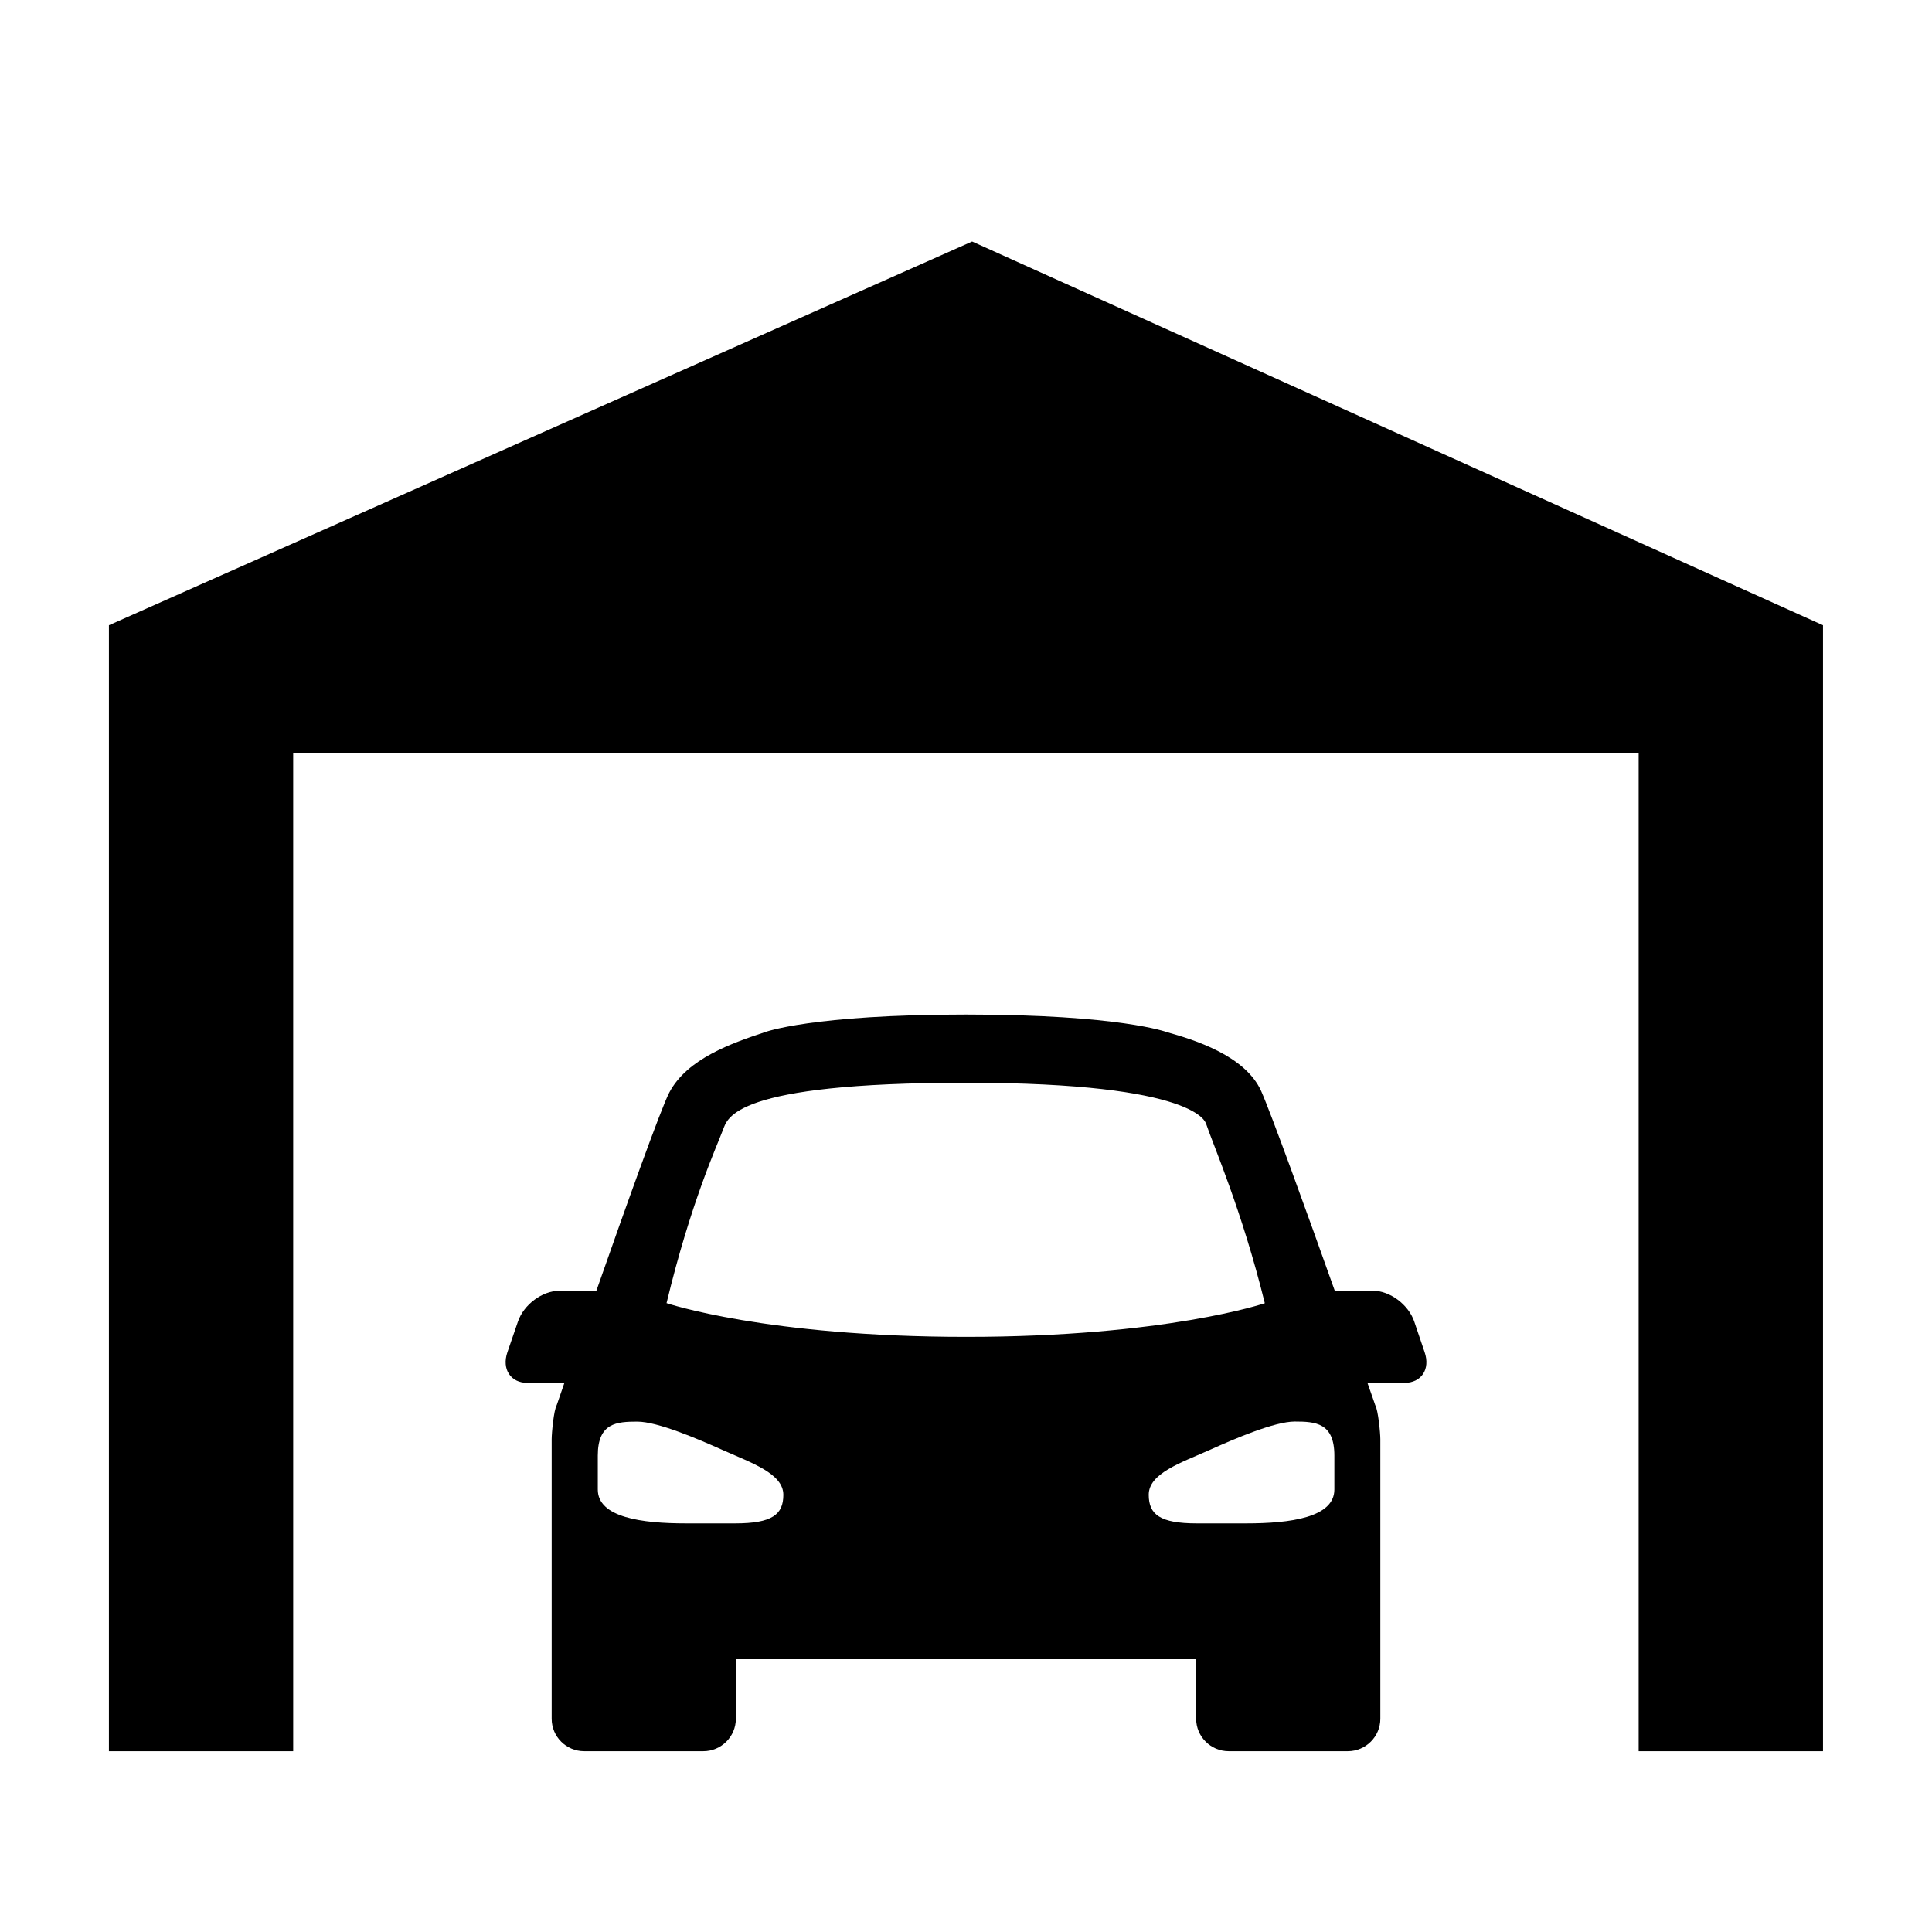 <?xml version="1.0" encoding="utf-8"?>
<!-- Generator: Adobe Illustrator 15.1.0, SVG Export Plug-In . SVG Version: 6.00 Build 0)  -->
<!DOCTYPE svg PUBLIC "-//W3C//DTD SVG 1.1//EN" "http://www.w3.org/Graphics/SVG/1.1/DTD/svg11.dtd">
<svg version="1.1" id="Layer_1" xmlns="http://www.w3.org/2000/svg" xmlns:xlink="http://www.w3.org/1999/xlink" x="0px" y="0px"
	 width="24px" height="24px" viewBox="0 0 24 24" enable-background="new 0 0 24 24" xml:space="preserve">
<g>
	<g>
		<polygon points="12.076,3 1.353,7.767 1.353,21.754 3.642,21.754 3.642,9.358 20.356,9.358 20.356,21.754 22.646,21.754 
			22.646,7.767 		"/>
	</g>
</g>
<g>
	<path d="M17.697,16.797l-0.129-0.381c-0.072-0.211-0.303-0.382-0.512-0.382h-0.475c-0.354-0.996-0.789-2.198-0.914-2.48
		c-0.197-0.438-0.824-0.636-1.17-0.732c0,0-0.576-0.219-2.497-0.219c-1.922,0-2.499,0.219-2.499,0.219
		c-0.404,0.135-0.965,0.326-1.188,0.752c-0.104,0.2-0.546,1.437-0.905,2.461H6.946c-0.21,0-0.44,0.171-0.512,0.382l-0.131,0.381
		c-0.072,0.211,0.04,0.381,0.25,0.381h0.458c-0.059,0.172-0.095,0.275-0.095,0.275c-0.037,0.063-0.063,0.348-0.063,0.424v2.161v0.15
		v1.162c0,0.223,0.181,0.403,0.404,0.403h1.48c0.223,0,0.404-0.181,0.404-0.403v-0.74h5.718v0.74c0,0.223,0.182,0.403,0.404,0.403
		h1.48c0.223,0,0.404-0.181,0.404-0.403v-1.162v-0.15v-2.161c0-0.076-0.027-0.362-0.064-0.424c0,0-0.035-0.104-0.096-0.275h0.459
		C17.658,17.178,17.77,17.008,17.697,16.797z M9.132,18.924H8.521c-0.548,0-1.095-0.073-1.095-0.421v-0.422
		c0-0.406,0.236-0.421,0.491-0.421c0.249,0,0.741,0.21,1.065,0.355c0.354,0.158,0.749,0.29,0.749,0.554
		C9.731,18.813,9.594,18.924,9.132,18.924z M8.28,16.188c0.301-1.25,0.628-1.956,0.701-2.153c0.058-0.143,0.114-0.585,3.021-0.585
		c2.905,0,2.974,0.505,2.981,0.511c0.09,0.268,0.445,1.075,0.729,2.228c0,0-1.227,0.418-3.711,0.418S8.28,16.188,8.28,16.188z
		 M14.27,18.568c0-0.264,0.396-0.396,0.75-0.553c0.324-0.146,0.816-0.356,1.064-0.356c0.256,0,0.492,0.015,0.492,0.422v0.422l0,0
		c0,0.348-0.547,0.421-1.096,0.421h-0.613C14.408,18.924,14.27,18.813,14.27,18.568z"/>
</g>
</svg>

